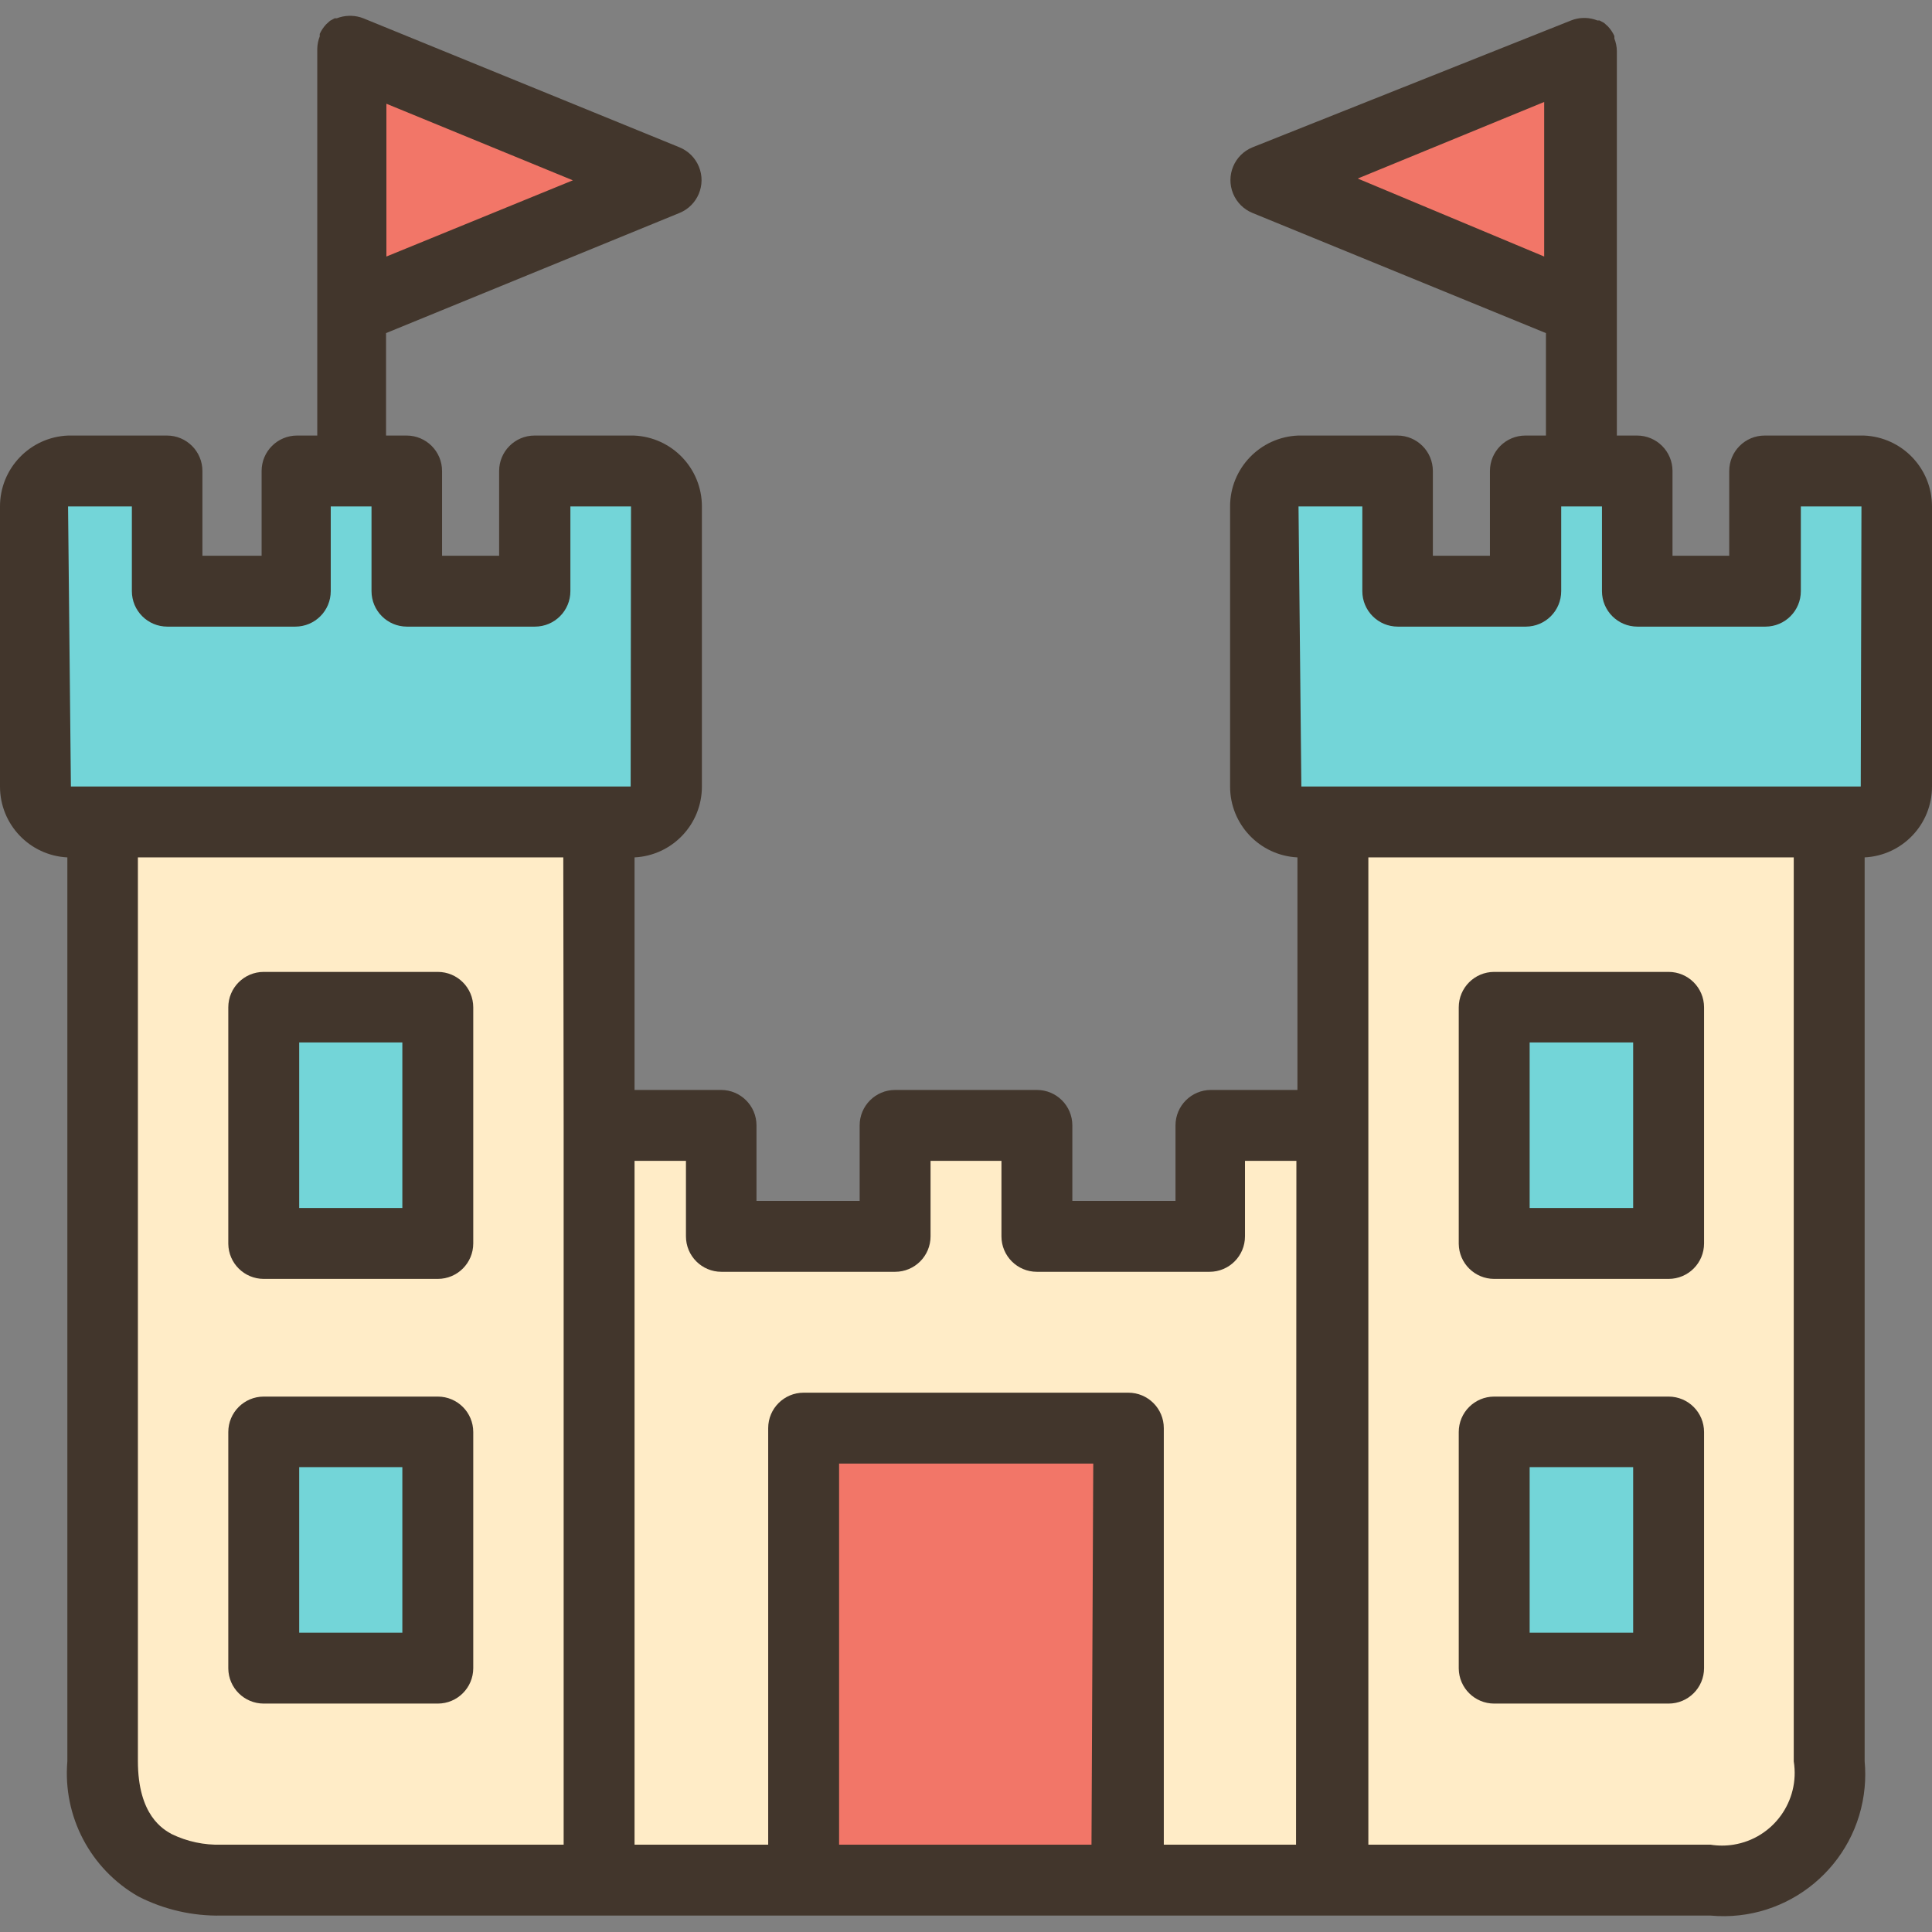<?xml version="1.0" encoding="iso-8859-1"?>
<!-- Generator: Adobe Illustrator 19.0.0, SVG Export Plug-In . SVG Version: 6.00 Build 0)  -->
<svg version="1.1" id="Capa_1" xmlns="http://www.w3.org/2000/svg" xmlns:xlink="http://www.w3.org/1999/xlink" x="0px" y="0px"
	 viewBox="0 0 436 436" style="enable-background:new 0 0 436 436;" xml:space="preserve">
<rect x="0" y="0" width="436" height="436" fill="#808080" stroke="none"/>
<g>
	<path style="fill:#FFECC7;" d="M300.8,424.292v-238.8h112v212c1.649,13.152-7.675,25.151-20.827,26.8
		c-1.983,0.249-3.99,0.249-5.973,0L300.8,424.292z"/>
	<path style="fill:#FFECC7;" d="M50,424.292c-5.212,0.122-10.375-1.032-15.04-3.36c-8.127-4.878-12.709-14.009-11.76-23.44v-212h112
		v238.8L50,424.292z"/>
	<path style="fill:#FFECC7;" d="M254.64,424.292v-102h-73.28v102H135.2v-170.32h27.52v24.96h39.04v-24.96h32.48v24.96h39.04v-24.96
		h27.52v170.32H254.64z"/>
</g>
<path style="fill:#F27668;" d="M181.36,322.292h73.36v102h-73.36V322.292z"/>
<path style="fill:#73D5D8;" d="M337.2,227.332h39.36v53.36H337.2V227.332z"/>
<path style="fill:#F27668;" d="M285.68,40.612l71.12-29.12v58.32L285.68,40.612z"/>
<g>
	<path style="fill:#73D5D8;" d="M8.08,185.492l-0.8-79.2h30.4v27.2h28.88v-27.2h25.2v27.2h28.88v-27.2h29.68l-0.08,79.2H8.08z"/>
	<path style="fill:#73D5D8;" d="M59.52,323.172h39.36v53.36H59.52L59.52,323.172z"/>
</g>
<path style="fill:#F27668;" d="M79.2,11.492l71.12,29.12l-71.12,29.2L79.2,11.492z"/>
<g>
	<path style="fill:#73D5D8;" d="M285.76,185.492l-0.88-79.2h30.48v27.2h28.88v-27.2h25.2v27.2h28.88v-27.2H428l-0.08,79.2H285.76z"
		/>
	<path style="fill:#73D5D8;" d="M59.52,227.332h39.36v53.36H59.52L59.52,227.332z"/>
	<path style="fill:#73D5D8;" d="M337.2,323.172h39.36v53.36H337.2V323.172z"/>
</g>
<g>
	<path style="fill:#42362C;" d="M59.52,288.612H98.8c4.418,0,8-3.582,8-8v-53.28c0-4.418-3.582-8-8-8H59.52c-4.418,0-8,3.582-8,8
		v53.36C51.564,285.079,55.133,288.612,59.52,288.612z M67.52,235.252H90.8v37.36H67.52L67.52,235.252z"/>
	<path style="fill:#42362C;" d="M59.52,384.452H98.8c4.418,0,8-3.582,8-8v-53.28c0-4.418-3.582-8-8-8H59.52c-4.418,0-8,3.582-8,8
		v53.36C51.564,380.919,55.133,384.452,59.52,384.452L59.52,384.452z M67.52,331.092H90.8v37.36H67.52L67.52,331.092z"/>
	<path style="fill:#42362C;" d="M337.2,288.612h39.36c4.418,0,8-3.582,8-8v-53.28c0-4.418-3.582-8-8-8H337.2c-4.418,0-8,3.582-8,8
		v53.36C329.244,285.079,332.813,288.612,337.2,288.612z M345.2,235.252h23.36v37.36H345.2V235.252z"/>
	<path style="fill:#42362C;" d="M337.2,384.452h39.36c4.418,0,8-3.582,8-8v-53.28c0-4.418-3.582-8-8-8H337.2c-4.418,0-8,3.582-8,8
		v53.36C329.244,380.919,332.813,384.452,337.2,384.452L337.2,384.452z M345.2,331.092h23.36v37.36H345.2V331.092z"/>
	<path style="fill:#42362C;" d="M420.64,98.292h-22.4c-4.418,0-8,3.582-8,8v19.12h-12.8v-19.12c0-4.418-3.582-8-8-8h-4.56v-86.8
		c-0.017-0.959-0.207-1.908-0.56-2.8v-0.56c-0.359-0.794-0.846-1.523-1.44-2.16l-0.88-0.8l-1.04-0.56h-0.48
		c-0.867-0.344-1.788-0.533-2.72-0.56h-0.48c-0.932,0.027-1.853,0.216-2.72,0.56l-71.92,28.64c-4.087,1.679-6.039,6.353-4.36,10.44
		c0.812,1.978,2.383,3.548,4.36,4.36l66.24,27.12v23.12h-4.64c-4.418,0-8,3.582-8,8v19.12h-12.88v-19.12c0-4.418-3.582-8-8-8h-22.4
		c-8.586,0.344-15.367,7.407-15.36,16v63.2c-0.011,8.533,6.677,15.573,15.2,16v52.48h-19.52c-4.418,0-8,3.582-8,8v17.04H242v-17.04
		c0-4.418-3.582-8-8-8h-32c-4.418,0-8,3.582-8,8v17.04h-23.28v-17.04c0-4.418-3.582-8-8-8H143.2v-52.48
		c8.523-0.427,15.211-7.467,15.2-16v-63.2c0.007-8.593-6.774-15.656-15.36-16h-22.4c-4.418,0-8,3.582-8,8v19.12H99.76v-19.12
		c0-4.418-3.582-8-8-8h-4.64v-23.12l66.24-27.12c4.087-1.679,6.039-6.353,4.36-10.44c-0.812-1.978-2.383-3.548-4.36-4.36L82,4.132
		c-0.867-0.344-1.788-0.533-2.72-0.56h-0.56c-0.932,0.027-1.853,0.216-2.72,0.56h-0.48l-1.04,0.56l-0.88,0.8
		c-0.594,0.637-1.081,1.366-1.44,2.16v0.56c-0.353,0.892-0.543,1.841-0.56,2.8v87.28h-4.56c-4.418,0-8,3.582-8,8v19.12H45.68v-19.12
		c0-4.418-3.582-8-8-8H15.36c-8.586,0.344-15.367,7.407-15.36,16v63.2c-0.011,8.533,6.677,15.573,15.2,16v204
		c-1.051,12.408,5.191,24.298,16,30.48c5.812,2.974,12.272,4.458,18.8,4.32h336c17.599,1.621,33.179-11.332,34.8-28.93
		c0.18-1.952,0.18-3.917,0-5.87v-204c8.523-0.427,15.211-7.467,15.2-16v-63.2C436.007,105.699,429.226,98.635,420.64,98.292
		L420.64,98.292z M87.2,23.412l42.08,17.28l-42.08,17.2V23.412z M127.2,253.972v162.32H50c-3.899,0.129-7.771-0.695-11.28-2.4
		c-1.84-1.04-7.6-4.16-7.6-16.48v-203.92h96L127.2,253.972z M142.32,177.492H16l-0.64-63.2h14.4v19.12c0,4.418,3.582,8,8,8h28.88
		c4.418,0,8-3.582,8-8v-19.12h9.2v19.12c0,4.418,3.582,8,8,8h28.88c4.418,0,8-3.582,8-8v-19.12h13.68L142.32,177.492z
		 M246.32,416.292h-56.96v-86h57.36L246.32,416.292z M292.48,416.292h-29.84v-94c0-4.418-3.582-8-8-8h-73.28c-4.418,0-8,3.582-8,8
		v94H143.2v-154.32h11.6v17.04c0,4.418,3.582,8,8,8H202c4.418,0,8-3.582,8-8v-17.04h16v17.04c0,4.418,3.582,8,8,8h38.96
		c4.418,0,8-3.582,8-8v-17.04h11.6L292.48,416.292z M306.4,40.291l42.08-17.28v34.88L306.4,40.291z M404.8,397.492
		c1.441,8.942-4.64,17.359-13.582,18.8c-1.728,0.278-3.49,0.278-5.218,0h-77.2v-222.8h96L404.8,397.492z M419.92,177.492H293.68
		l-0.64-63.2h14.4v19.12c0,4.418,3.582,8,8,8h28.88c4.418,0,8-3.582,8-8v-19.12h9.2v19.12c0,4.418,3.582,8,8,8h28.88
		c4.418,0,8-3.582,8-8v-19.12h13.68L419.92,177.492z"/>
</g>
<g>
</g>
<g>
</g>
<g>
</g>
<g>
</g>
<g>
</g>
<g>
</g>
<g>
</g>
<g>
</g>
<g>
</g>
<g>
</g>
<g>
</g>
<g>
</g>
<g>
</g>
<g>
</g>
<g>
</g>
</svg>
